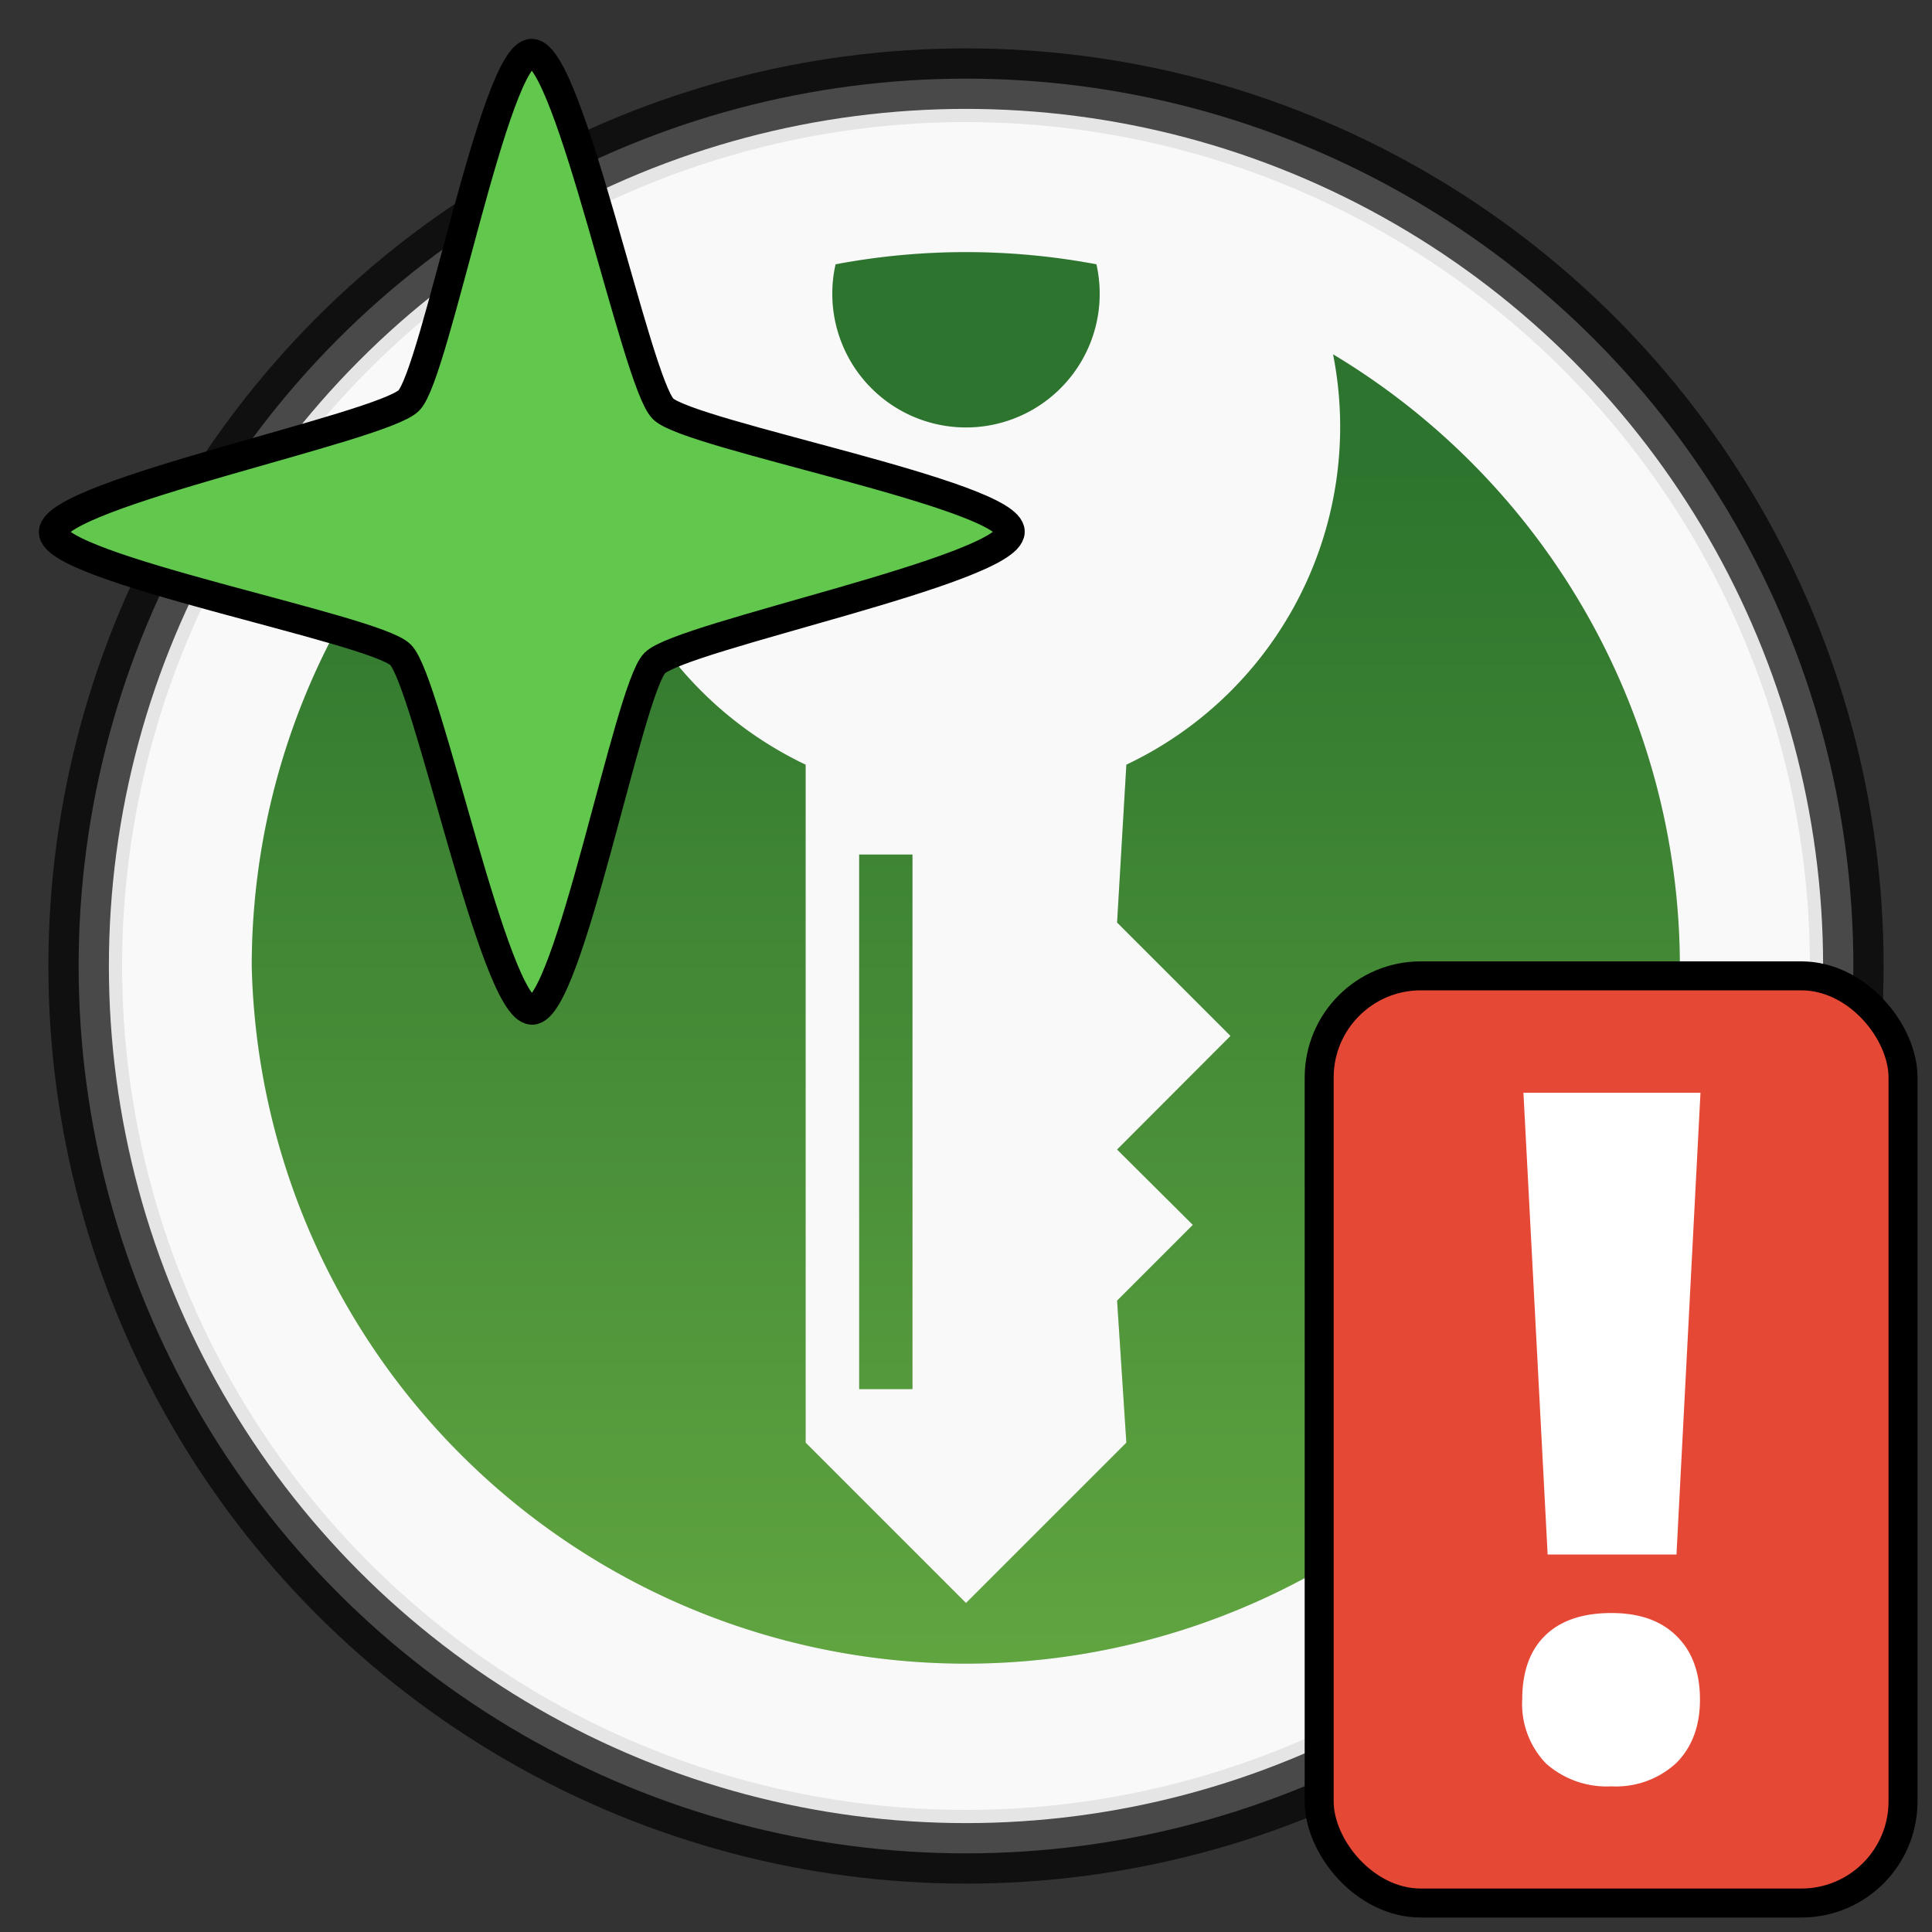 <svg xml:space="preserve" version="1.1" viewBox="0 0 100 100" id="svg2" xmlns:xlink="http://www.w3.org/1999/xlink" xmlns="http://www.w3.org/2000/svg"><rect x="0" y="0" width="100" height="100" fill="#333333" stroke="none"/><defs id="defs23"><linearGradient id="SVGID_2_-3" gradientUnits="userSpaceOnUse" x1="73.8" y1="1532.14" x2="73.8" y2="1574" gradientTransform="translate(3.8 -1480.3)"><stop offset="0" style="stop-color:#eaa74b;stop-opacity:1" id="stop373"/><stop offset="1" style="stop-color:#ac6f25;stop-opacity:1" id="stop375"/></linearGradient><linearGradient xlink:href="#linearGradient4316" id="linearGradient5199" x1="53.24" y1="12.75" x2="53.24" y2="86.36" gradientUnits="userSpaceOnUse" gradientTransform="translate(-50.41 11.36)"/><linearGradient id="linearGradient4316"><stop id="stop4318" offset="0" style="stop-color:#226e23;stop-opacity:1"/><stop id="stop4320" offset="1" style="stop-color:#63ab3a;stop-opacity:1"/></linearGradient></defs><linearGradient id="SVGID_1_" gradientUnits="userSpaceOnUse" x1="50.27" y1="-1470.94" x2="49.7" y2="-1392.79" gradientTransform="matrix(1 0 0 -1 -50.2 -1373.16)"><stop offset="0" style="stop-color:gray" id="stop4"/><stop offset="1" style="stop-color:#4b4b4d" id="stop6"/></linearGradient><linearGradient id="SVGID_2_" gradientUnits="userSpaceOnUse" x1="73.8" y1="1532.14" x2="73.8" y2="1574" gradientTransform="translate(-2.73 -1488.34)"><stop offset="0" style="stop-color:#d69029" id="stop11"/><stop offset="1" style="stop-color:#af7125" id="stop13"/></linearGradient><g id="layer7" style="display:inline"><g id="layer22" style="display:inline"><circle r="45.93" style="display:inline;opacity:.871;fill:#fff;fill-opacity:1;fill-rule:evenodd;stroke:#000;stroke-width:3.132;stroke-linecap:round;stroke-linejoin:round;stroke-miterlimit:4;stroke-dasharray:none;stroke-opacity:.784" id="circle4033" cx="50" cy="50"/><circle style="display:inline;fill:none;fill-opacity:1;fill-rule:evenodd;stroke:none;stroke-width:1.5;stroke-linecap:round;stroke-linejoin:round;stroke-miterlimit:4;stroke-dasharray:none;stroke-opacity:1" id="circle4035" cx="50" cy="50" r="42.32"/><path style="display:inline;fill:#f9f9f9;fill-opacity:1;fill-rule:evenodd;stroke:none;stroke-width:2.5;stroke-linecap:round;stroke-linejoin:round;stroke-miterlimit:4;stroke-dasharray:none;stroke-opacity:1" d="M50 6.32a43.68 43.68 0 1 0 0 87.36 43.68 43.68 0 0 0 0-87.36Zm0 6.72c2.26 0 4.52.22 6.75.64a6.92 6.92 0 1 1-13.5 0c2.23-.42 4.49-.64 6.75-.64zm-19 5.3a19.36 19.36 0 0 0 10.7 21.24v35.09l8.3 8.3 8.3-8.3-.48-7.35 3.92-3.92-3.92-3.9 5.87-5.88-5.87-5.87.48-8.17A19.35 19.35 0 0 0 69 18.34 36.97 36.97 0 0 1 86.95 50a36.97 36.97 0 0 1-73.92 0c.01-12.98 6.83-25 17.97-31.67Zm13.46 25.9h2.77V71.9h-2.76V44.23z" id="path4037"/><path style="display:inline;opacity:.94;fill:url(#linearGradient5199);fill-opacity:1;fill-rule:nonzero;stroke:none;stroke-width:.8;stroke-linecap:round;stroke-linejoin:round;stroke-miterlimit:4;stroke-dasharray:none;stroke-opacity:1" d="M56.75 13.68a6.92 6.92 0 1 1-13.5 0 36.48 36.48 0 0 1 13.5 0zM30.63 22.1c0 7.72 4.53 14.37 11.07 17.48v35.09l8.3 8.3 8.3-8.3-.48-7.35 3.92-3.92-3.92-3.9 5.87-5.88-5.87-5.87.48-8.17A19.35 19.35 0 0 0 69 18.34 36.97 36.97 0 0 1 86.95 50a36.97 36.97 0 0 1-73.92 0c.01-12.98 6.83-25 17.97-31.67a19.4 19.4 0 0 0-.38 3.77zm13.83 22.13h2.77V71.9h-2.76V44.24z" id="path4039"/><rect style="display:inline;fill:#e54835;fill-opacity:1;stroke:#000;stroke-width:1.5;stroke-dasharray:none;stroke-opacity:1" id="rect1106" width="30.22" height="47.99" x="62.78" y="46.08" ry="5.26" transform="translate(5.5 4.43)"/><path d="M86.3 79.96h-5.72l-1.2-22.9h8.11zm-7.01 8.01c0-1.31.35-2.3 1.05-2.97.7-.68 1.73-1.01 3.07-1.01 1.3 0 2.3.34 3 1.03.72.69 1.08 1.67 1.08 2.95 0 1.24-.36 2.21-1.08 2.93a4.1 4.1 0 0 1-3 1.06 4.23 4.23 0 0 1-3.04-1.04 3.94 3.94 0 0 1-1.08-2.95z" id="path1108" style="font-weight:700;font-size:48px;font-family:'Open Sans';-inkscape-font-specification:'Open Sans, Bold';display:inline;fill:#fff;stroke:#fff"/><path style="display:inline;fill:#62c74d;fill-opacity:1;stroke:#000;stroke-width:1.5;stroke-linecap:round;stroke-linejoin:round;stroke-dasharray:none;stroke-opacity:1;paint-order:normal" id="path4108" d="M27.53 52.29c-1.96-.06-5.4-17.02-6.8-18.4-1.34-1.35-18.03-4.46-17.97-6.36.07-1.97 17.02-5.4 18.4-6.8 1.36-1.34 4.46-18.03 6.37-17.97 1.96.07 5.4 17.02 6.79 18.4 1.35 1.36 18.03 4.46 17.97 6.37-.06 1.96-17.02 5.4-18.4 6.79-1.35 1.35-4.46 18.03-6.36 17.97z"/></g></g></svg>
